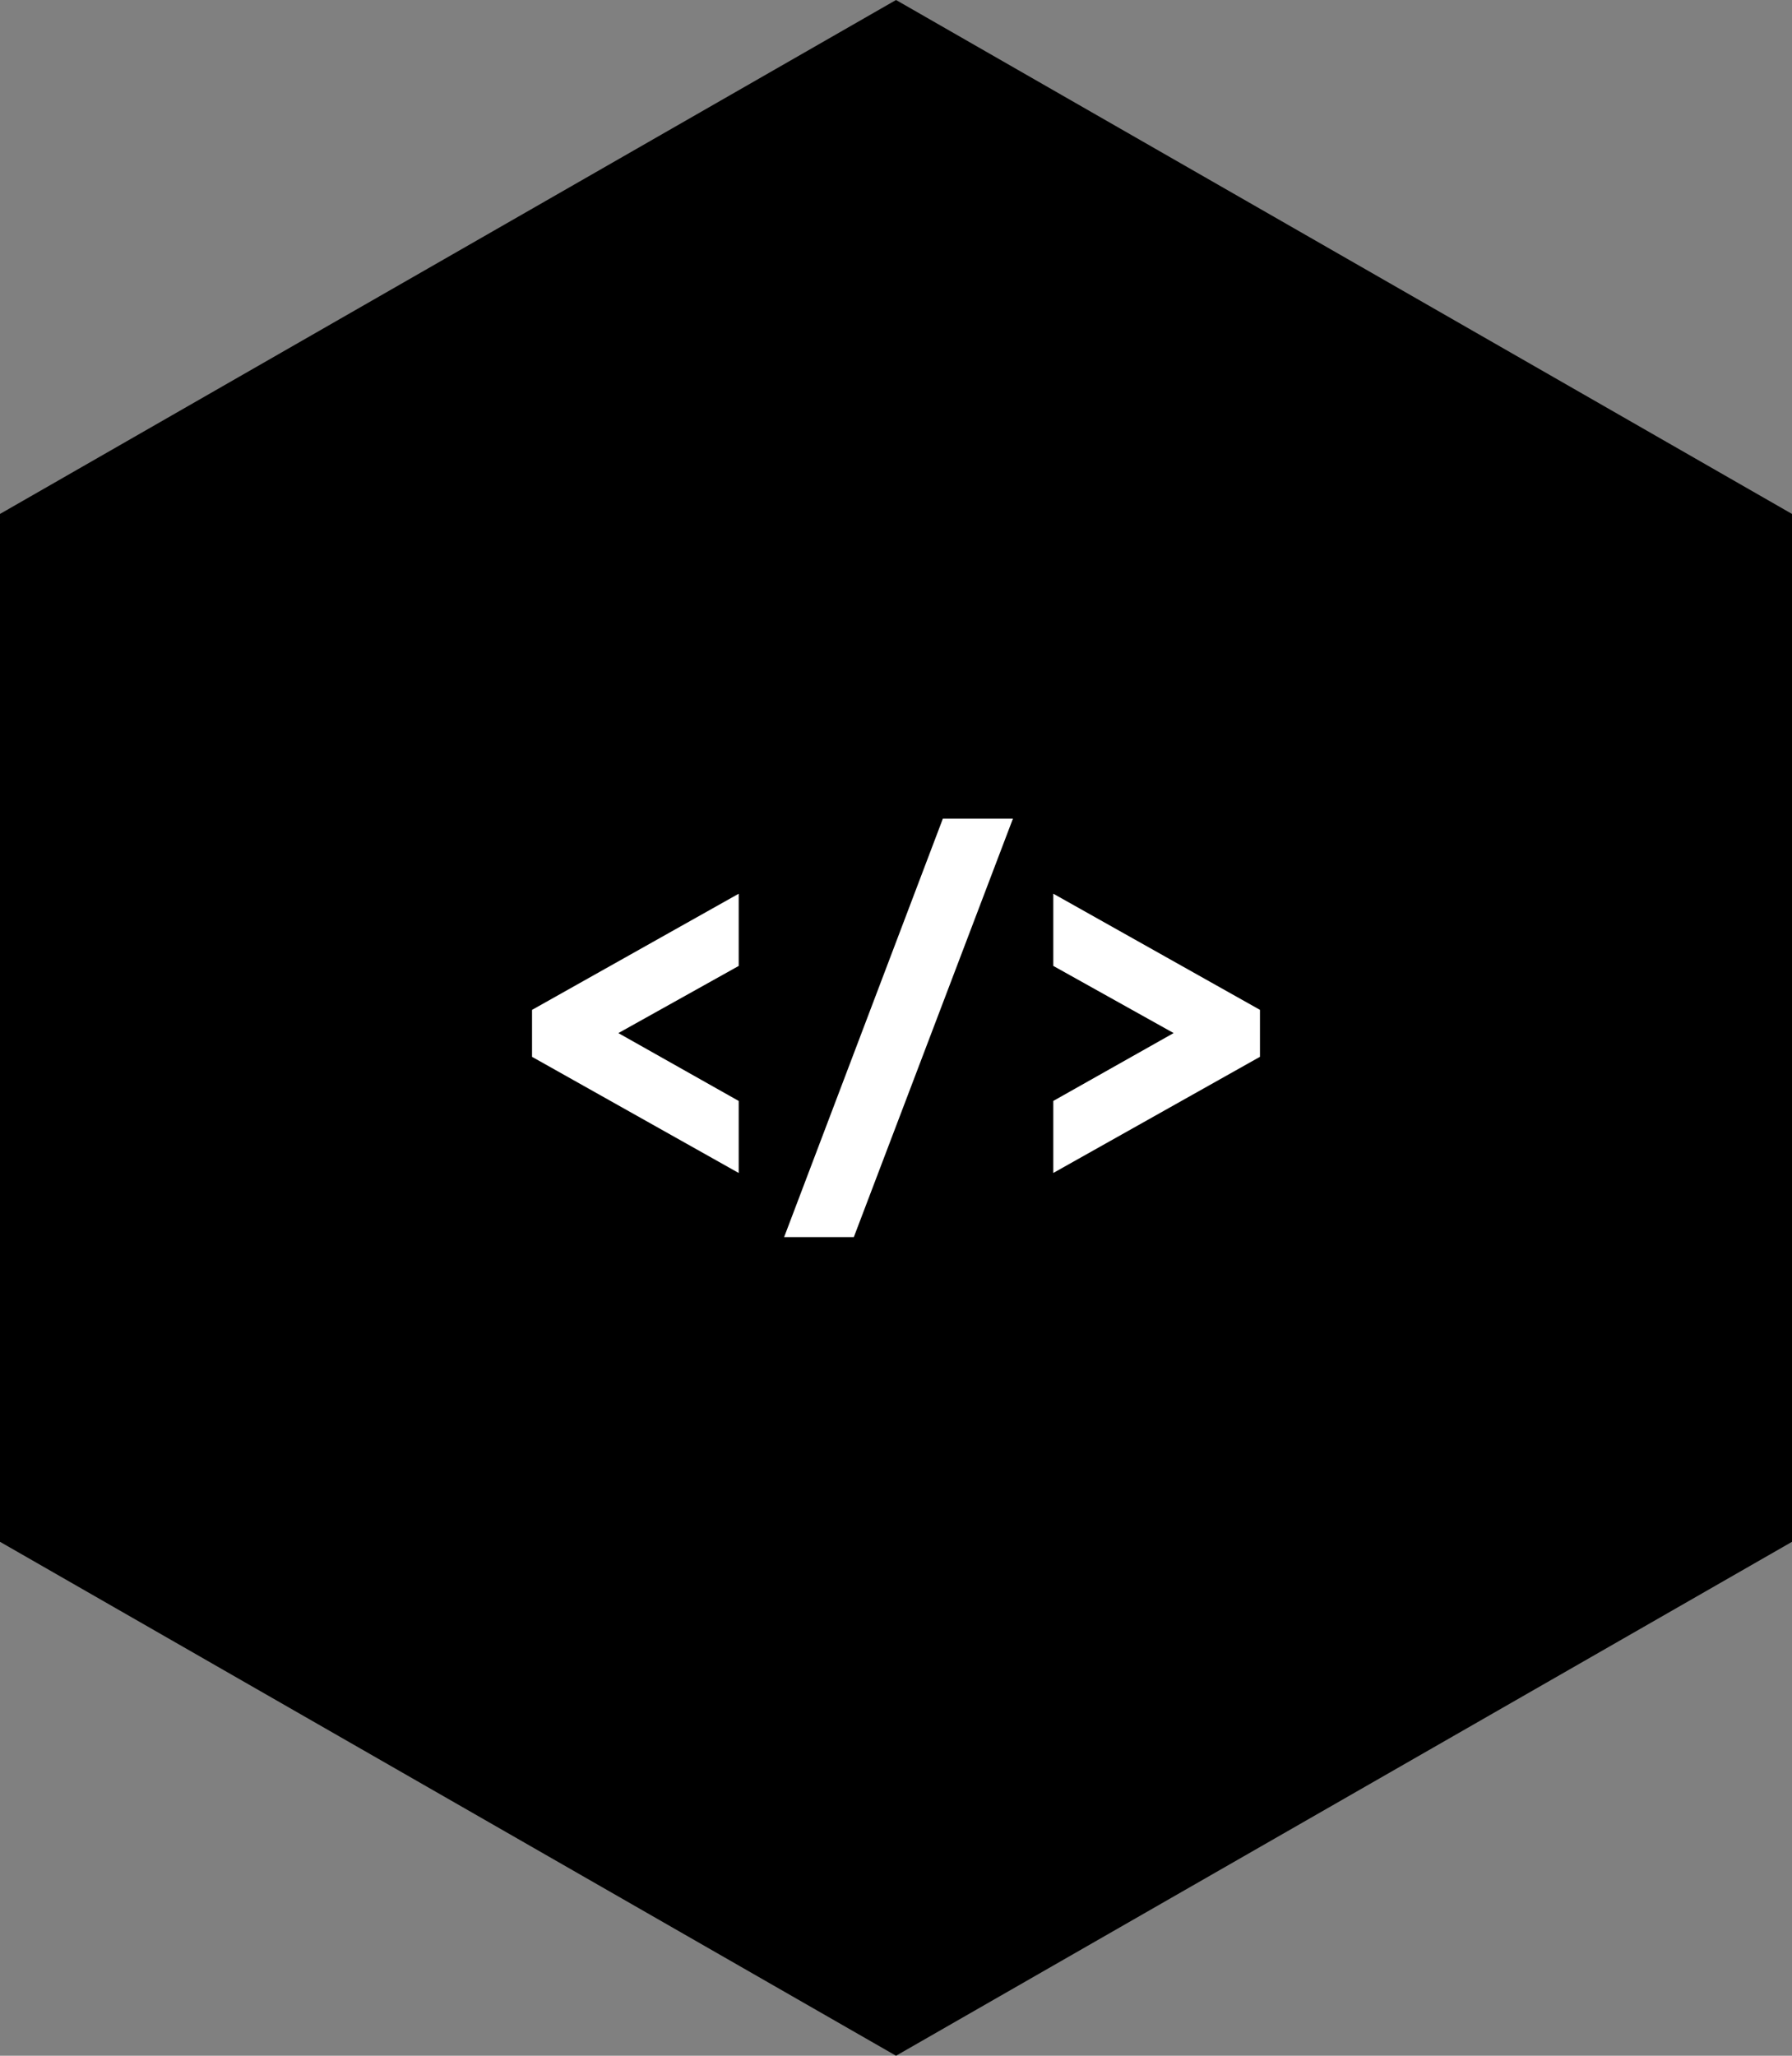 <?xml version="1.0" encoding="utf-8"?>
<!-- Generator: Adobe Illustrator 15.0.2, SVG Export Plug-In  -->
<!DOCTYPE svg PUBLIC "-//W3C//DTD SVG 1.1//EN" "http://www.w3.org/Graphics/SVG/1.1/DTD/svg11.dtd">
<svg version="1.1"
	 xmlns="http://www.w3.org/2000/svg" xmlns:xlink="http://www.w3.org/1999/xlink" xmlns:a="http://ns.adobe.com/AdobeSVGViewerExtensions/3.0/"
	 x="0px" y="0px" width="68px" height="78px" viewBox="0 0 68 78" overflow="visible" enable-background="new 0 0 68 78"
	 xml:space="preserve">
<rect x="0" y="0" width="68" height="78" fill="#808080" stroke="none"/>
<defs>
</defs>
<polygon points="34.001,0 0,19.5 0,58.5 34.001,78 68,58.5 68,19.5 "/>
<path id="html-code-icon_1_" fill="#FFFFFF" d="M35.778,31.062h2.659L32.4,46.938h-2.645L35.778,31.062z M47.811,40.098
	l-7.842,4.407v-2.733l4.566-2.575l-4.566-2.548v-2.74l7.842,4.407V40.098z M20.189,38.317l7.842-4.407v2.74l-4.566,2.548
	l4.566,2.575v2.733l-7.842-4.407V38.317z"/>
</svg>
